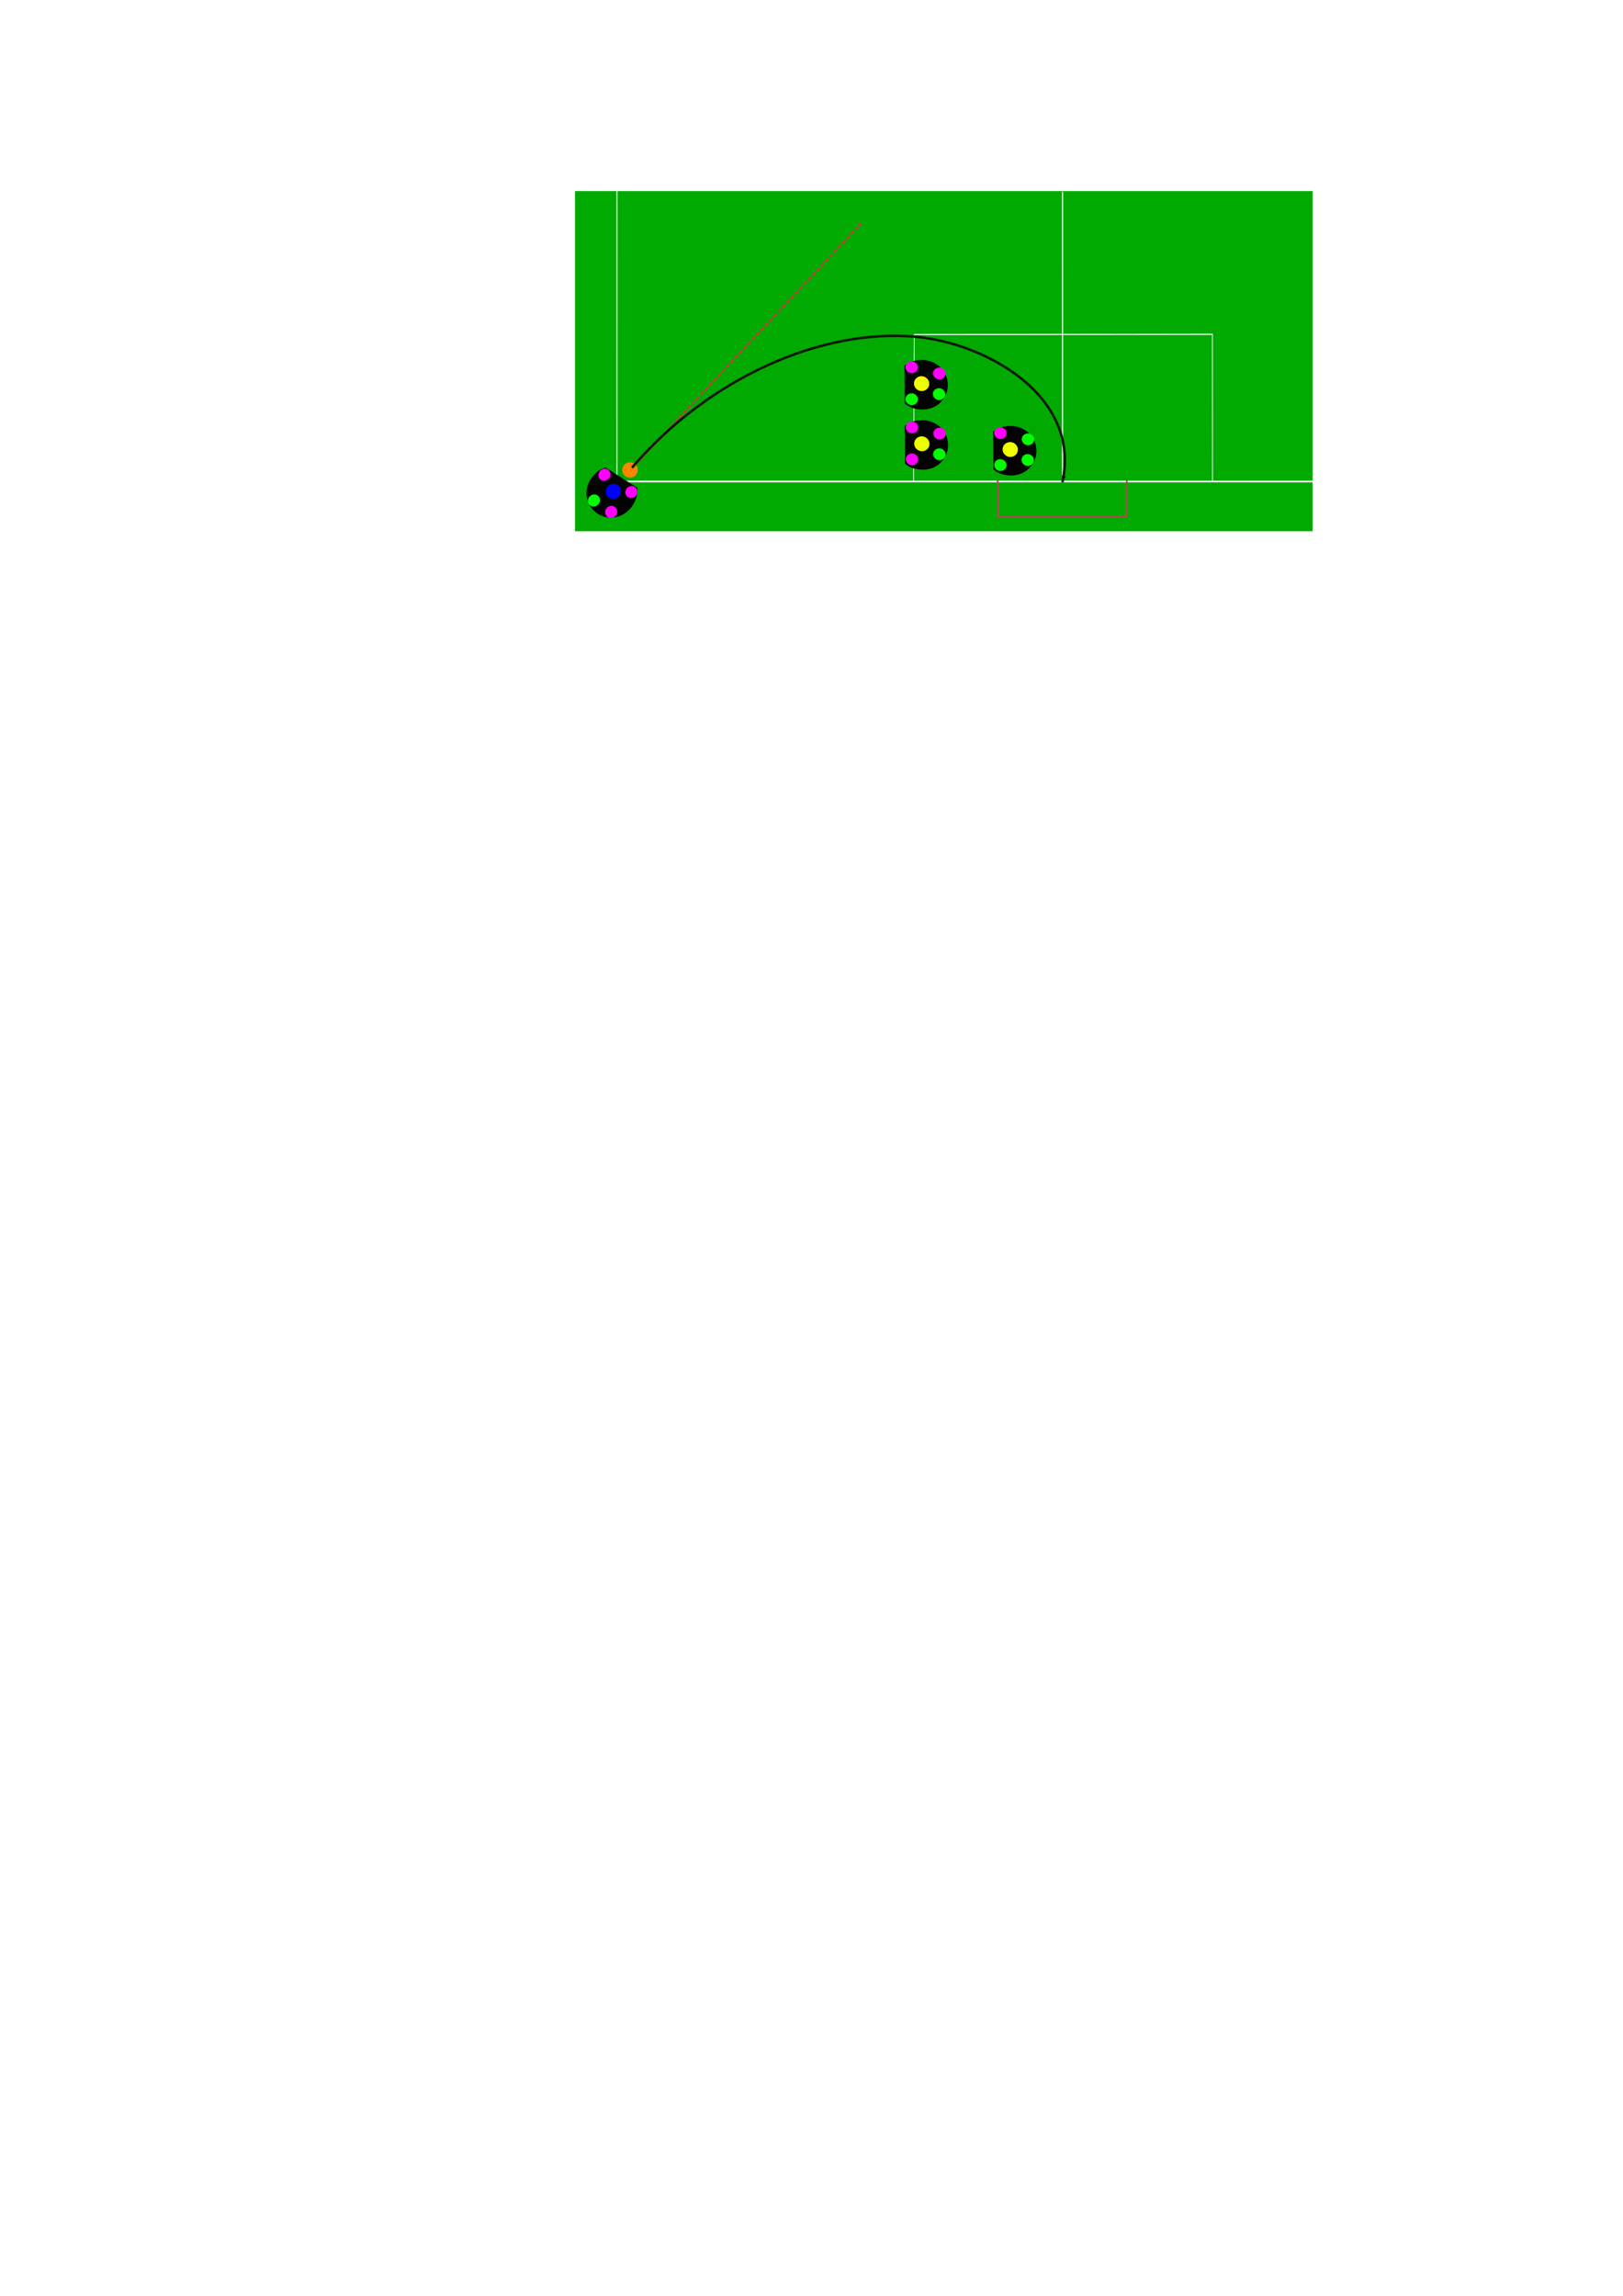 <?xml version="1.0" encoding="UTF-8" standalone="no"?>
<!-- Created with Inkscape (http://www.inkscape.org/) -->

<svg
   xmlns:dc="http://purl.org/dc/elements/1.1/"
   xmlns:cc="http://creativecommons.org/ns#"
   xmlns:rdf="http://www.w3.org/1999/02/22-rdf-syntax-ns#"
   xmlns:svg="http://www.w3.org/2000/svg"
   xmlns="http://www.w3.org/2000/svg"
   xmlns:sodipodi="http://sodipodi.sourceforge.net/DTD/sodipodi-0.dtd"
   xmlns:inkscape="http://www.inkscape.org/namespaces/inkscape"
   width="210mm"
   height="297mm"
   viewBox="0 0 210 297"
   version="1.1"
   id="svg13148"
   inkscape:version="0.92.3 (2405546, 2018-03-11)"
   sodipodi:docname="golOlimpico.svg">
  <defs
     id="defs13142">
    <marker
       inkscape:stockid="Arrow1Lend"
       orient="auto"
       refY="0.0"
       refX="0.0"
       id="Arrow1Lend"
       style="overflow:visible;"
       inkscape:isstock="true">
      <path
         id="path1003"
         d="M 0.0,0.0 L 5.0,-5.0 L -12.5,0.0 L 5.0,5.0 L 0.0,0.0 z "
         style="fill-rule:evenodd;stroke:#c33b3b;stroke-width:1pt;stroke-opacity:1;fill:#c33b3b;fill-opacity:1"
         transform="scale(0.8) rotate(180) translate(12.5,0)" />
    </marker>
    <marker
       inkscape:stockid="Arrow1Lstart"
       orient="auto"
       refY="0"
       refX="0"
       id="Arrow1Lstart"
       style="overflow:visible"
       inkscape:isstock="true">
      <path
         inkscape:connector-curvature="0"
         id="path1000"
         d="M 0,0 5,-5 -12.5,0 5,5 Z"
         style="fill:#000000;fill-opacity:1;fill-rule:evenodd;stroke:#000000;stroke-width:1pt;stroke-opacity:1"
         transform="matrix(0.8,0,0,0.8,10,0)" />
    </marker>
    <marker
       inkscape:stockid="Arrow1Lstart"
       orient="auto"
       refY="0"
       refX="0"
       id="Arrow1Lstart-4"
       style="overflow:visible"
       inkscape:isstock="true">
      <path
         inkscape:connector-curvature="0"
         id="path1000-1"
         d="M 0,0 5,-5 -12.5,0 5,5 Z"
         style="fill:#000000;fill-opacity:1;fill-rule:evenodd;stroke:#000000;stroke-width:1pt;stroke-opacity:1"
         transform="matrix(0.8,0,0,0.8,10,0)" />
    </marker>
    <marker
       inkscape:stockid="Arrow1Lstart"
       orient="auto"
       refY="0"
       refX="0"
       id="Arrow1Lstart-1"
       style="overflow:visible"
       inkscape:isstock="true">
      <path
         inkscape:connector-curvature="0"
         id="path1000-0"
         d="M 0,0 5,-5 -12.5,0 5,5 Z"
         style="fill:#c33b3b;fill-opacity:1;fill-rule:evenodd;stroke:#c33b3b;stroke-width:1pt;stroke-opacity:1"
         transform="matrix(0.8,0,0,0.8,10,0)" />
    </marker>
    <marker
       inkscape:stockid="Arrow1Lstart"
       orient="auto"
       refY="0"
       refX="0"
       id="Arrow1Lstart-1-5"
       style="overflow:visible"
       inkscape:isstock="true">
      <path
         inkscape:connector-curvature="0"
         id="path1000-0-8"
         d="M 0,0 5,-5 -12.5,0 5,5 Z"
         style="fill:#c33b3b;fill-opacity:1;fill-rule:evenodd;stroke:#c33b3b;stroke-width:1pt;stroke-opacity:1"
         transform="matrix(0.8,0,0,0.8,10,0)" />
    </marker>
    <marker
       inkscape:stockid="Arrow1Lend"
       orient="auto"
       refY="0"
       refX="0"
       id="Arrow1Lend-9"
       style="overflow:visible"
       inkscape:isstock="true">
      <path
         inkscape:connector-curvature="0"
         id="path1003-9"
         d="M 0,0 5,-5 -12.5,0 5,5 Z"
         style="fill:#0b1601;fill-opacity:1;fill-rule:evenodd;stroke:#0b1601;stroke-width:1pt;stroke-opacity:1"
         transform="matrix(-0.8,0,0,-0.8,-10,0)" />
    </marker>
  </defs>
  <sodipodi:namedview
     id="base"
     pagecolor="#ffffff"
     bordercolor="#666666"
     borderopacity="1.0"
     inkscape:pageopacity="0.0"
     inkscape:pageshadow="2"
     inkscape:zoom="0.9899495"
     inkscape:cx="213.68011"
     inkscape:cy="1106.2782"
     inkscape:document-units="mm"
     inkscape:current-layer="layer1"
     showgrid="false"
     inkscape:window-width="2560"
     inkscape:window-height="1017"
     inkscape:window-x="-32000"
     inkscape:window-y="-32000"
     inkscape:window-maximized="0" />
  <g
     inkscape:label="Camada 1"
     inkscape:groupmode="layer"
     id="layer1">
    <ellipse
       style="opacity:1;fill:none;fill-opacity:1;fill-rule:evenodd;stroke:#ffffff;stroke-width:0.316;stroke-linecap:butt;stroke-linejoin:miter;stroke-miterlimit:4;stroke-dasharray:none;stroke-dashoffset:0;stroke-opacity:1;paint-order:stroke markers fill"
       id="path7781"
       cx="155.181"
       cy="119.139"
       rx="9.708"
       ry="9.755" />
    <path
       style="fill:none;stroke:#ffffff;stroke-width:0.21px;stroke-linecap:butt;stroke-linejoin:miter;stroke-opacity:1"
       d="M 97.26,119.249 H 187.443"
       id="path7795"
       inkscape:connector-curvature="0" />
    <path
       style="fill:none;stroke:#ffffff;stroke-width:0.223px;stroke-linecap:butt;stroke-linejoin:miter;stroke-opacity:1"
       d="m 155.07,104.887 -0.085,101.425"
       id="path7795-4"
       inkscape:connector-curvature="0" />
    <path
       style="fill:none;stroke:#ffffff;stroke-width:0.224px;stroke-linecap:butt;stroke-linejoin:miter;stroke-opacity:1"
       d="m 97.242,104.672 0.182,101.645"
       id="path7795-4-9"
       inkscape:connector-curvature="0" />
    <g
       id="g26485"
       transform="translate(-17.506,-143.925)"
       inkscape:export-xdpi="96"
       inkscape:export-ydpi="96">
      <path
         id="rect7899"
         d="m 91.903,168.643 v 44.007 h 95.438 v -44.007 z"
         style="opacity:1;fill:#00aa00;fill-opacity:0.996;fill-rule:evenodd;stroke:none;stroke-width:0.237;stroke-linecap:butt;stroke-linejoin:miter;stroke-miterlimit:4;stroke-dasharray:none;stroke-dashoffset:0;stroke-opacity:1;paint-order:stroke markers fill"
         inkscape:connector-curvature="0" />
      <path
         inkscape:connector-curvature="0"
         id="path7795-3"
         d="m 97.333,206.212 90.467,0.006"
         style="fill:none;stroke:#ffffff;stroke-width:0.211px;stroke-linecap:butt;stroke-linejoin:miter;stroke-opacity:1" />
      <path
         inkscape:connector-curvature="0"
         id="path7795-1"
         d="m 135.819,187.206 38.604,-0.03"
         style="fill:none;stroke:#ffffff;stroke-width:0.138px;stroke-linecap:butt;stroke-linejoin:miter;stroke-opacity:1" />
      <path
         inkscape:connector-curvature="0"
         id="path7795-4-3"
         d="m 135.806,187.176 -0.087,19.055"
         style="fill:none;stroke:#ffffff;stroke-width:0.098px;stroke-linecap:butt;stroke-linejoin:miter;stroke-opacity:1" />
      <path
         inkscape:connector-curvature="0"
         id="path7795-4-3-6"
         d="m 174.38,187.12 0.014,19.055"
         style="fill:none;stroke:#ffffff;stroke-width:0.098px;stroke-linecap:butt;stroke-linejoin:miter;stroke-opacity:1" />
      <path
         sodipodi:nodetypes="cc"
         inkscape:connector-curvature="0"
         id="path7795-1-2"
         d="m 97.336,168.634 -0.003,37.579"
         style="fill:none;stroke:#ffffff;stroke-width:0.136px;stroke-linecap:butt;stroke-linejoin:miter;stroke-opacity:1" />
      <path
         sodipodi:nodetypes="cccccc"
         inkscape:connector-curvature="0"
         id="path848-8-5"
         d="m 93.979,205.846 c -1.042,1.509 -0.664,3.528 0.823,4.514 1.486,0.986 3.461,0.555 4.503,-0.955 0.47,-0.682 0.767,-1.579 0.661,-2.382 l -4.106,-2.62 c -0.801,0.202 -1.409,0.762 -1.881,1.443 z"
         style="opacity:1;fill:#030303;fill-opacity:1;fill-rule:evenodd;stroke:none;stroke-width:0.218;stroke-linecap:butt;stroke-linejoin:miter;stroke-miterlimit:4;stroke-dasharray:none;stroke-dashoffset:0;stroke-opacity:1;paint-order:stroke markers fill" />
      <ellipse
         ry="0.802"
         rx="0.764"
         transform="matrix(0.821,0.571,-0.584,0.812,0,0)"
         cy="113.915"
         cx="197.62"
         id="path854-5-2-2"
         style="opacity:1;fill:#ff00ff;fill-opacity:1;fill-rule:evenodd;stroke:none;stroke-width:0.174;stroke-linecap:butt;stroke-linejoin:miter;stroke-miterlimit:4;stroke-dasharray:none;stroke-dashoffset:0;stroke-opacity:1;paint-order:stroke markers fill" />
      <ellipse
         ry="0.991"
         rx="0.963"
         transform="matrix(0.822,0.57,-0.584,0.811,0,0)"
         cy="115.397"
         cx="199.828"
         id="path854-9-0-8"
         style="opacity:1;fill:#0000ff;fill-opacity:1;fill-rule:evenodd;stroke:none;stroke-width:0.217;stroke-linecap:butt;stroke-linejoin:miter;stroke-miterlimit:4;stroke-dasharray:none;stroke-dashoffset:0;stroke-opacity:1;paint-order:stroke markers fill" />
      <ellipse
         ry="0.802"
         rx="0.764"
         transform="matrix(0.821,0.571,-0.584,0.812,0,0)"
         cy="113.767"
         cx="201.751"
         id="path854-5-47-8-0"
         style="opacity:1;fill:#ff00ff;fill-opacity:1;fill-rule:evenodd;stroke:none;stroke-width:0.174;stroke-linecap:butt;stroke-linejoin:miter;stroke-miterlimit:4;stroke-dasharray:none;stroke-dashoffset:0;stroke-opacity:1;paint-order:stroke markers fill" />
      <ellipse
         ry="0.802"
         rx="0.764"
         transform="matrix(0.821,0.571,-0.584,0.812,0,0)"
         cy="117.367"
         cx="201.127"
         id="path854-5-7-37-0"
         style="opacity:1;fill:#ff00ff;fill-opacity:1;fill-rule:evenodd;stroke:none;stroke-width:0.174;stroke-linecap:butt;stroke-linejoin:miter;stroke-miterlimit:4;stroke-dasharray:none;stroke-dashoffset:0;stroke-opacity:1;paint-order:stroke markers fill" />
      <ellipse
         ry="0.802"
         rx="0.764"
         transform="matrix(0.821,0.571,-0.584,0.812,0,0)"
         cy="117.429"
         cx="198.457"
         id="path854-5-7-3-6-2"
         style="opacity:1;fill:#00ff00;fill-opacity:1;fill-rule:evenodd;stroke:none;stroke-width:0.174;stroke-linecap:butt;stroke-linejoin:miter;stroke-miterlimit:4;stroke-dasharray:none;stroke-dashoffset:0;stroke-opacity:1;paint-order:stroke markers fill" />
      <path
         inkscape:connector-curvature="0"
         id="path8591"
         d="m 146.603,206.011 v 4.78 h 16.699 v -4.709"
         style="fill:none;stroke:#ad4b4b;stroke-width:0.219px;stroke-linecap:butt;stroke-linejoin:miter;stroke-opacity:1" />
      <path
         sodipodi:nodetypes="cccccc"
         inkscape:connector-curvature="0"
         id="path848-8-5-7"
         d="m 148.265,205.433 c 1.834,0.058 3.324,-1.355 3.347,-3.139 0.023,-1.784 -1.41,-3.209 -3.243,-3.267 -0.828,-0.025 -1.743,0.211 -2.36,0.736 l 0.024,4.871 c 0.604,0.563 1.404,0.771 2.233,0.799 z"
         style="opacity:1;fill:#030303;fill-opacity:1;fill-rule:evenodd;stroke:none;stroke-width:0.218;stroke-linecap:butt;stroke-linejoin:miter;stroke-miterlimit:4;stroke-dasharray:none;stroke-dashoffset:0;stroke-opacity:1;paint-order:stroke markers fill" />
      <ellipse
         ry="0.802"
         rx="0.764"
         transform="matrix(0.034,-0.999,0.999,0.05,0,0)"
         cy="153.785"
         cx="-196.599"
         id="path854-5-2-2-8"
         style="opacity:1;fill:#00ff00;fill-opacity:1;fill-rule:evenodd;stroke:none;stroke-width:0.174;stroke-linecap:butt;stroke-linejoin:miter;stroke-miterlimit:4;stroke-dasharray:none;stroke-dashoffset:0;stroke-opacity:1;paint-order:stroke markers fill" />
      <ellipse
         ry="0.991"
         rx="0.963"
         transform="matrix(0.034,-0.999,0.999,0.051,0,0)"
         cy="154.985"
         cx="-194.369"
         id="path854-9-0-8-2"
         style="opacity:1;fill:#f0ff00;fill-opacity:1;fill-rule:evenodd;stroke:none;stroke-width:0.217;stroke-linecap:butt;stroke-linejoin:miter;stroke-miterlimit:4;stroke-dasharray:none;stroke-dashoffset:0;stroke-opacity:1;paint-order:stroke markers fill" />
      <ellipse
         ry="0.802"
         rx="0.764"
         transform="matrix(0.034,-0.999,0.999,0.05,0,0)"
         cy="153.638"
         cx="-192.468"
         id="path854-5-47-8-0-6"
         style="opacity:1;fill:#ff00ff;fill-opacity:1;fill-rule:evenodd;stroke:none;stroke-width:0.174;stroke-linecap:butt;stroke-linejoin:miter;stroke-miterlimit:4;stroke-dasharray:none;stroke-dashoffset:0;stroke-opacity:1;paint-order:stroke markers fill" />
      <ellipse
         ry="0.802"
         rx="0.764"
         transform="matrix(0.034,-0.999,0.999,0.05,0,0)"
         cy="157.237"
         cx="-193.092"
         id="path854-5-7-37-0-0"
         style="opacity:1;fill:#00ff00;fill-opacity:1;fill-rule:evenodd;stroke:none;stroke-width:0.174;stroke-linecap:butt;stroke-linejoin:miter;stroke-miterlimit:4;stroke-dasharray:none;stroke-dashoffset:0;stroke-opacity:1;paint-order:stroke markers fill" />
      <ellipse
         ry="0.802"
         rx="0.764"
         transform="matrix(0.034,-0.999,0.999,0.05,0,0)"
         cy="157.3"
         cx="-195.763"
         id="path854-5-7-3-6-2-8"
         style="opacity:1;fill:#00ff00;fill-opacity:1;fill-rule:evenodd;stroke:none;stroke-width:0.174;stroke-linecap:butt;stroke-linejoin:miter;stroke-miterlimit:4;stroke-dasharray:none;stroke-dashoffset:0;stroke-opacity:1;paint-order:stroke markers fill" />
      <path
         sodipodi:nodetypes="cccccc"
         inkscape:connector-curvature="0"
         id="path848-8-5-7-8"
         d="m 136.831,204.687 c 1.834,0.058 3.324,-1.355 3.347,-3.139 0.023,-1.784 -1.41,-3.209 -3.243,-3.267 -0.828,-0.025 -1.743,0.211 -2.36,0.736 l 0.024,4.871 c 0.604,0.563 1.404,0.771 2.233,0.799 z"
         style="opacity:1;fill:#030303;fill-opacity:1;fill-rule:evenodd;stroke:none;stroke-width:0.218;stroke-linecap:butt;stroke-linejoin:miter;stroke-miterlimit:4;stroke-dasharray:none;stroke-dashoffset:0;stroke-opacity:1;paint-order:stroke markers fill" />
      <ellipse
         ry="0.802"
         rx="0.764"
         transform="matrix(0.034,-0.999,0.999,0.05,0,0)"
         cy="142.331"
         cx="-196.432"
         id="path854-5-2-2-8-8"
         style="opacity:1;fill:#ff00ff;fill-opacity:1;fill-rule:evenodd;stroke:none;stroke-width:0.174;stroke-linecap:butt;stroke-linejoin:miter;stroke-miterlimit:4;stroke-dasharray:none;stroke-dashoffset:0;stroke-opacity:1;paint-order:stroke markers fill" />
      <ellipse
         ry="0.991"
         rx="0.963"
         transform="matrix(0.034,-0.999,0.999,0.051,0,0)"
         cy="143.53"
         cx="-194.21"
         id="path854-9-0-8-2-3"
         style="opacity:1;fill:#f0ff00;fill-opacity:1;fill-rule:evenodd;stroke:none;stroke-width:0.217;stroke-linecap:butt;stroke-linejoin:miter;stroke-miterlimit:4;stroke-dasharray:none;stroke-dashoffset:0;stroke-opacity:1;paint-order:stroke markers fill" />
      <ellipse
         ry="0.802"
         rx="0.764"
         transform="matrix(0.034,-0.999,0.999,0.05,0,0)"
         cy="142.183"
         cx="-192.301"
         id="path854-5-47-8-0-6-7"
         style="opacity:1;fill:#ff00ff;fill-opacity:1;fill-rule:evenodd;stroke:none;stroke-width:0.174;stroke-linecap:butt;stroke-linejoin:miter;stroke-miterlimit:4;stroke-dasharray:none;stroke-dashoffset:0;stroke-opacity:1;paint-order:stroke markers fill" />
      <ellipse
         ry="0.802"
         rx="0.764"
         transform="matrix(0.034,-0.999,0.999,0.05,0,0)"
         cy="145.783"
         cx="-192.925"
         id="path854-5-7-37-0-0-8"
         style="opacity:1;fill:#ff00ff;fill-opacity:1;fill-rule:evenodd;stroke:none;stroke-width:0.174;stroke-linecap:butt;stroke-linejoin:miter;stroke-miterlimit:4;stroke-dasharray:none;stroke-dashoffset:0;stroke-opacity:1;paint-order:stroke markers fill" />
      <ellipse
         ry="0.802"
         rx="0.764"
         transform="matrix(0.034,-0.999,0.999,0.05,0,0)"
         cy="145.845"
         cx="-195.595"
         id="path854-5-7-3-6-2-8-1"
         style="opacity:1;fill:#00ff00;fill-opacity:1;fill-rule:evenodd;stroke:none;stroke-width:0.174;stroke-linecap:butt;stroke-linejoin:miter;stroke-miterlimit:4;stroke-dasharray:none;stroke-dashoffset:0;stroke-opacity:1;paint-order:stroke markers fill" />
      <path
         sodipodi:nodetypes="cccccc"
         inkscape:connector-curvature="0"
         id="path848-8-5-7-80"
         d="m 136.798,196.903 c 1.834,0.058 3.324,-1.355 3.347,-3.139 0.023,-1.784 -1.41,-3.209 -3.243,-3.267 -0.828,-0.025 -1.743,0.211 -2.36,0.736 l 0.024,4.871 c 0.604,0.563 1.404,0.771 2.233,0.799 z"
         style="opacity:1;fill:#030303;fill-opacity:1;fill-rule:evenodd;stroke:none;stroke-width:0.218;stroke-linecap:butt;stroke-linejoin:miter;stroke-miterlimit:4;stroke-dasharray:none;stroke-dashoffset:0;stroke-opacity:1;paint-order:stroke markers fill" />
      <ellipse
         ry="0.802"
         rx="0.764"
         transform="matrix(0.034,-0.999,0.999,0.05,0,0)"
         cy="142.029"
         cx="-188.658"
         id="path854-5-2-2-8-6"
         style="opacity:1;fill:#00ff00;fill-opacity:1;fill-rule:evenodd;stroke:none;stroke-width:0.174;stroke-linecap:butt;stroke-linejoin:miter;stroke-miterlimit:4;stroke-dasharray:none;stroke-dashoffset:0;stroke-opacity:1;paint-order:stroke markers fill" />
      <ellipse
         ry="0.991"
         rx="0.963"
         transform="matrix(0.034,-0.999,0.999,0.051,0,0)"
         cy="143.234"
         cx="-186.436"
         id="path854-9-0-8-2-5"
         style="opacity:1;fill:#f0ff00;fill-opacity:1;fill-rule:evenodd;stroke:none;stroke-width:0.217;stroke-linecap:butt;stroke-linejoin:miter;stroke-miterlimit:4;stroke-dasharray:none;stroke-dashoffset:0;stroke-opacity:1;paint-order:stroke markers fill" />
      <ellipse
         ry="0.802"
         rx="0.764"
         transform="matrix(0.034,-0.999,0.999,0.05,0,0)"
         cy="141.882"
         cx="-184.527"
         id="path854-5-47-8-0-6-72"
         style="opacity:1;fill:#ff00ff;fill-opacity:1;fill-rule:evenodd;stroke:none;stroke-width:0.174;stroke-linecap:butt;stroke-linejoin:miter;stroke-miterlimit:4;stroke-dasharray:none;stroke-dashoffset:0;stroke-opacity:1;paint-order:stroke markers fill" />
      <ellipse
         ry="0.802"
         rx="0.764"
         transform="matrix(0.034,-0.999,0.999,0.05,0,0)"
         cy="145.481"
         cx="-185.151"
         id="path854-5-7-37-0-0-0"
         style="opacity:1;fill:#ff00ff;fill-opacity:1;fill-rule:evenodd;stroke:none;stroke-width:0.174;stroke-linecap:butt;stroke-linejoin:miter;stroke-miterlimit:4;stroke-dasharray:none;stroke-dashoffset:0;stroke-opacity:1;paint-order:stroke markers fill" />
      <ellipse
         ry="0.802"
         rx="0.764"
         transform="matrix(0.034,-0.999,0.999,0.05,0,0)"
         cy="145.544"
         cx="-187.822"
         id="path854-5-7-3-6-2-8-0"
         style="opacity:1;fill:#00ff00;fill-opacity:1;fill-rule:evenodd;stroke:none;stroke-width:0.174;stroke-linecap:butt;stroke-linejoin:miter;stroke-miterlimit:4;stroke-dasharray:none;stroke-dashoffset:0;stroke-opacity:1;paint-order:stroke markers fill" />
      <circle
         r="1"
         transform="rotate(39.359)"
         cy="95.492"
         cx="206.396"
         id="path9442"
         style="opacity:1;fill:#ff8500;fill-opacity:1;fill-rule:evenodd;stroke:none;stroke-width:0.265;stroke-linecap:butt;stroke-linejoin:miter;stroke-miterlimit:4;stroke-dasharray:none;stroke-dashoffset:0;stroke-opacity:1;paint-order:stroke markers fill" />
      <path
         inkscape:transform-center-y="-15.903531"
         inkscape:transform-center-x="-14.914372"
         inkscape:connector-curvature="0"
         id="path14388"
         d="M 99.272,204.511 128.965,172.779"
         style="fill:#c33b3b;fill-opacity:1;stroke:#c33b3b;stroke-width:0.271;stroke-linecap:butt;stroke-linejoin:miter;stroke-miterlimit:1.8;stroke-dasharray:0.542, 0.271;stroke-dashoffset:0;stroke-opacity:1;marker-end:url(#Arrow1Lend)" />
      <path
         sodipodi:nodetypes="cc"
         inkscape:connector-curvature="0"
         id="path7795-1-2-1"
         d="m 154.988,168.733 -0.003,37.579"
         style="fill:none;stroke:#ffffff;stroke-width:0.136px;stroke-linecap:butt;stroke-linejoin:miter;stroke-opacity:1" />
      <path
         sodipodi:nodetypes="csc"
         inkscape:connector-curvature="0"
         id="path10200"
         d="m 99.287,204.415 c 10.05,-11.73 24.673,-18.033 36.747,-16.917 9.078,0.839 21.388,7.67 18.937,18.802"
         style="fill:none;stroke:#0b1601;stroke-width:0.322;stroke-linecap:butt;stroke-linejoin:miter;stroke-miterlimit:4;stroke-dasharray:none;stroke-opacity:1;marker-end:url(#Arrow1Lend-9)" />
    </g>
  </g>
</svg>
